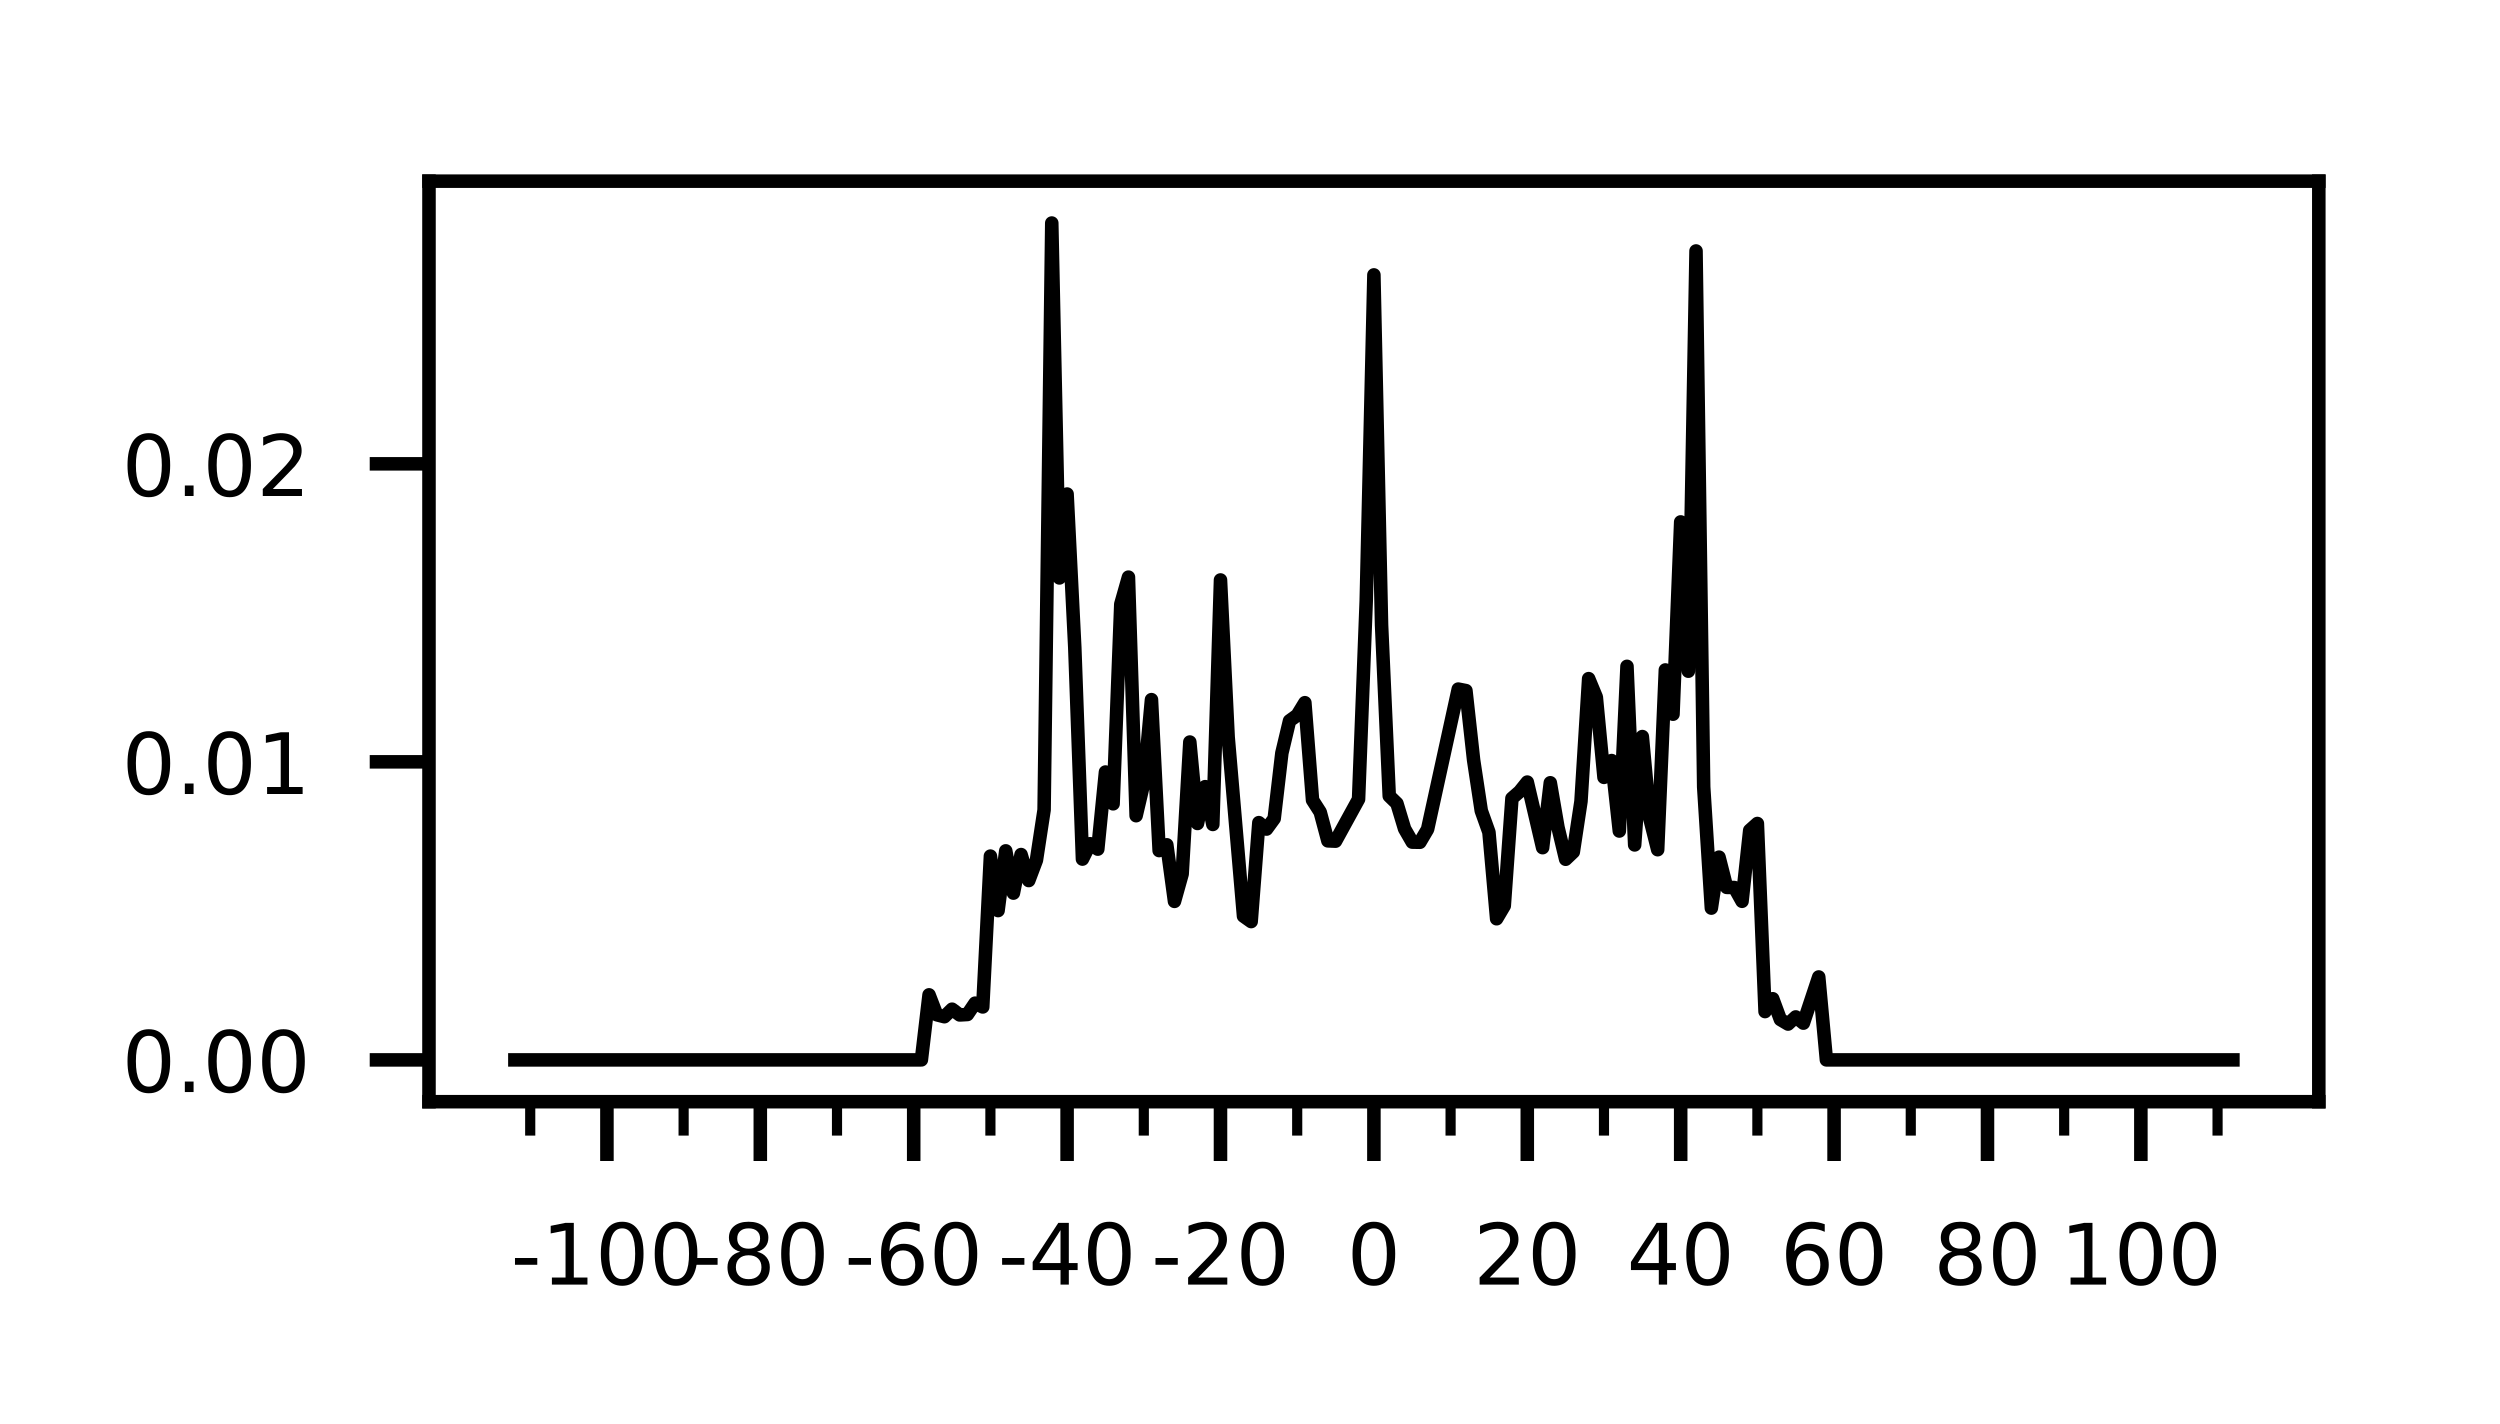 <?xml version="1.0" encoding="utf-8" standalone="no"?>
<!DOCTYPE svg PUBLIC "-//W3C//DTD SVG 1.1//EN"
  "http://www.w3.org/Graphics/SVG/1.1/DTD/svg11.dtd">
<!-- Created with matplotlib (http://matplotlib.org/) -->
<svg height="84.099pt" version="1.1" viewBox="0 0 147.633 84.099" width="147.633pt" xmlns="http://www.w3.org/2000/svg" xmlns:xlink="http://www.w3.org/1999/xlink">
 <defs>
  <style type="text/css">
*{stroke-linecap:butt;stroke-linejoin:round;}
  </style>
 </defs>
 <g id="figure_1">
  <g id="patch_1">
   <path d="M 0 84.099 
L 147.633 84.099 
L 147.633 0 
L 0 0 
z
" style="fill:#ffffff;"/>
  </g>
  <g id="axes_1">
   <g id="patch_2">
    <path d="M 25.333 65.06 
L 136.933 65.06 
L 136.933 10.7 
L 25.333 10.7 
z
" style="fill:#ffffff;"/>
   </g>
   <g id="matplotlib.axis_1">
    <g id="xtick_1">
     <g id="line2d_1">
      <defs>
       <path d="M 0 0 
L 0 3.5 
" id="m18ac35d429" style="stroke:#000000;stroke-width:0.8;"/>
      </defs>
      <g>
       <use style="stroke:#000000;stroke-width:0.8;" x="35.841" xlink:href="#m18ac35d429" y="65.06"/>
      </g>
     </g>
     <g id="text_1">
      <!-- -100 -->
      <defs>
       <path d="M 4.891 31.391 
L 31.203 31.391 
L 31.203 23.391 
L 4.891 23.391 
z
" id="DejaVuSans-2d"/>
       <path d="M 12.406 8.297 
L 28.516 8.297 
L 28.516 63.922 
L 10.984 60.406 
L 10.984 69.391 
L 28.422 72.906 
L 38.281 72.906 
L 38.281 8.297 
L 54.391 8.297 
L 54.391 0 
L 12.406 0 
z
" id="DejaVuSans-31"/>
       <path d="M 31.781 66.406 
Q 24.172 66.406 20.328 58.906 
Q 16.5 51.422 16.5 36.375 
Q 16.5 21.391 20.328 13.891 
Q 24.172 6.391 31.781 6.391 
Q 39.453 6.391 43.281 13.891 
Q 47.125 21.391 47.125 36.375 
Q 47.125 51.422 43.281 58.906 
Q 39.453 66.406 31.781 66.406 
z
M 31.781 74.219 
Q 44.047 74.219 50.516 64.516 
Q 56.984 54.828 56.984 36.375 
Q 56.984 17.969 50.516 8.266 
Q 44.047 -1.422 31.781 -1.422 
Q 19.531 -1.422 13.062 8.266 
Q 6.594 17.969 6.594 36.375 
Q 6.594 54.828 13.062 64.516 
Q 19.531 74.219 31.781 74.219 
z
" id="DejaVuSans-30"/>
      </defs>
      <g transform="translate(30.167 75.859)scale(0.05 -0.05)">
       <use xlink:href="#DejaVuSans-2d"/>
       <use x="36.084" xlink:href="#DejaVuSans-31"/>
       <use x="99.707" xlink:href="#DejaVuSans-30"/>
       <use x="163.33" xlink:href="#DejaVuSans-30"/>
      </g>
     </g>
    </g>
    <g id="xtick_2">
     <g id="line2d_2">
      <g>
       <use style="stroke:#000000;stroke-width:0.8;" x="44.899" xlink:href="#m18ac35d429" y="65.06"/>
      </g>
     </g>
     <g id="text_2">
      <!-- -80 -->
      <defs>
       <path d="M 31.781 34.625 
Q 24.75 34.625 20.719 30.859 
Q 16.703 27.094 16.703 20.516 
Q 16.703 13.922 20.719 10.156 
Q 24.75 6.391 31.781 6.391 
Q 38.812 6.391 42.859 10.172 
Q 46.922 13.969 46.922 20.516 
Q 46.922 27.094 42.891 30.859 
Q 38.875 34.625 31.781 34.625 
z
M 21.922 38.812 
Q 15.578 40.375 12.031 44.719 
Q 8.5 49.078 8.5 55.328 
Q 8.5 64.062 14.719 69.141 
Q 20.953 74.219 31.781 74.219 
Q 42.672 74.219 48.875 69.141 
Q 55.078 64.062 55.078 55.328 
Q 55.078 49.078 51.531 44.719 
Q 48 40.375 41.703 38.812 
Q 48.828 37.156 52.797 32.312 
Q 56.781 27.484 56.781 20.516 
Q 56.781 9.906 50.312 4.234 
Q 43.844 -1.422 31.781 -1.422 
Q 19.734 -1.422 13.25 4.234 
Q 6.781 9.906 6.781 20.516 
Q 6.781 27.484 10.781 32.312 
Q 14.797 37.156 21.922 38.812 
z
M 18.312 54.391 
Q 18.312 48.734 21.844 45.562 
Q 25.391 42.391 31.781 42.391 
Q 38.141 42.391 41.719 45.562 
Q 45.312 48.734 45.312 54.391 
Q 45.312 60.062 41.719 63.234 
Q 38.141 66.406 31.781 66.406 
Q 25.391 66.406 21.844 63.234 
Q 18.312 60.062 18.312 54.391 
z
" id="DejaVuSans-38"/>
      </defs>
      <g transform="translate(40.816 75.859)scale(0.05 -0.05)">
       <use xlink:href="#DejaVuSans-2d"/>
       <use x="36.084" xlink:href="#DejaVuSans-38"/>
       <use x="99.707" xlink:href="#DejaVuSans-30"/>
      </g>
     </g>
    </g>
    <g id="xtick_3">
     <g id="line2d_3">
      <g>
       <use style="stroke:#000000;stroke-width:0.8;" x="53.957" xlink:href="#m18ac35d429" y="65.06"/>
      </g>
     </g>
     <g id="text_3">
      <!-- -60 -->
      <defs>
       <path d="M 33.016 40.375 
Q 26.375 40.375 22.484 35.828 
Q 18.609 31.297 18.609 23.391 
Q 18.609 15.531 22.484 10.953 
Q 26.375 6.391 33.016 6.391 
Q 39.656 6.391 43.531 10.953 
Q 47.406 15.531 47.406 23.391 
Q 47.406 31.297 43.531 35.828 
Q 39.656 40.375 33.016 40.375 
z
M 52.594 71.297 
L 52.594 62.312 
Q 48.875 64.062 45.094 64.984 
Q 41.312 65.922 37.594 65.922 
Q 27.828 65.922 22.672 59.328 
Q 17.531 52.734 16.797 39.406 
Q 19.672 43.656 24.016 45.922 
Q 28.375 48.188 33.594 48.188 
Q 44.578 48.188 50.953 41.516 
Q 57.328 34.859 57.328 23.391 
Q 57.328 12.156 50.688 5.359 
Q 44.047 -1.422 33.016 -1.422 
Q 20.359 -1.422 13.672 8.266 
Q 6.984 17.969 6.984 36.375 
Q 6.984 53.656 15.188 63.938 
Q 23.391 74.219 37.203 74.219 
Q 40.922 74.219 44.703 73.484 
Q 48.484 72.75 52.594 71.297 
z
" id="DejaVuSans-36"/>
      </defs>
      <g transform="translate(49.874 75.859)scale(0.05 -0.05)">
       <use xlink:href="#DejaVuSans-2d"/>
       <use x="36.084" xlink:href="#DejaVuSans-36"/>
       <use x="99.707" xlink:href="#DejaVuSans-30"/>
      </g>
     </g>
    </g>
    <g id="xtick_4">
     <g id="line2d_4">
      <g>
       <use style="stroke:#000000;stroke-width:0.8;" x="63.016" xlink:href="#m18ac35d429" y="65.06"/>
      </g>
     </g>
     <g id="text_4">
      <!-- -40 -->
      <defs>
       <path d="M 37.797 64.312 
L 12.891 25.391 
L 37.797 25.391 
z
M 35.203 72.906 
L 47.609 72.906 
L 47.609 25.391 
L 58.016 25.391 
L 58.016 17.188 
L 47.609 17.188 
L 47.609 0 
L 37.797 0 
L 37.797 17.188 
L 4.891 17.188 
L 4.891 26.703 
z
" id="DejaVuSans-34"/>
      </defs>
      <g transform="translate(58.933 75.859)scale(0.05 -0.05)">
       <use xlink:href="#DejaVuSans-2d"/>
       <use x="36.084" xlink:href="#DejaVuSans-34"/>
       <use x="99.707" xlink:href="#DejaVuSans-30"/>
      </g>
     </g>
    </g>
    <g id="xtick_5">
     <g id="line2d_5">
      <g>
       <use style="stroke:#000000;stroke-width:0.8;" x="72.074" xlink:href="#m18ac35d429" y="65.06"/>
      </g>
     </g>
     <g id="text_5">
      <!-- -20 -->
      <defs>
       <path d="M 19.188 8.297 
L 53.609 8.297 
L 53.609 0 
L 7.328 0 
L 7.328 8.297 
Q 12.938 14.109 22.625 23.891 
Q 32.328 33.688 34.812 36.531 
Q 39.547 41.844 41.422 45.531 
Q 43.312 49.219 43.312 52.781 
Q 43.312 58.594 39.234 62.25 
Q 35.156 65.922 28.609 65.922 
Q 23.969 65.922 18.812 64.312 
Q 13.672 62.703 7.812 59.422 
L 7.812 69.391 
Q 13.766 71.781 18.938 73 
Q 24.125 74.219 28.422 74.219 
Q 39.75 74.219 46.484 68.547 
Q 53.219 62.891 53.219 53.422 
Q 53.219 48.922 51.531 44.891 
Q 49.859 40.875 45.406 35.406 
Q 44.188 33.984 37.641 27.219 
Q 31.109 20.453 19.188 8.297 
z
" id="DejaVuSans-32"/>
      </defs>
      <g transform="translate(67.991 75.859)scale(0.05 -0.05)">
       <use xlink:href="#DejaVuSans-2d"/>
       <use x="36.084" xlink:href="#DejaVuSans-32"/>
       <use x="99.707" xlink:href="#DejaVuSans-30"/>
      </g>
     </g>
    </g>
    <g id="xtick_6">
     <g id="line2d_6">
      <g>
       <use style="stroke:#000000;stroke-width:0.8;" x="81.133" xlink:href="#m18ac35d429" y="65.06"/>
      </g>
     </g>
     <g id="text_6">
      <!-- 0 -->
      <g transform="translate(79.542 75.859)scale(0.05 -0.05)">
       <use xlink:href="#DejaVuSans-30"/>
      </g>
     </g>
    </g>
    <g id="xtick_7">
     <g id="line2d_7">
      <g>
       <use style="stroke:#000000;stroke-width:0.8;" x="90.191" xlink:href="#m18ac35d429" y="65.06"/>
      </g>
     </g>
     <g id="text_7">
      <!-- 20 -->
      <g transform="translate(87.01 75.859)scale(0.05 -0.05)">
       <use xlink:href="#DejaVuSans-32"/>
       <use x="63.623" xlink:href="#DejaVuSans-30"/>
      </g>
     </g>
    </g>
    <g id="xtick_8">
     <g id="line2d_8">
      <g>
       <use style="stroke:#000000;stroke-width:0.8;" x="99.25" xlink:href="#m18ac35d429" y="65.06"/>
      </g>
     </g>
     <g id="text_8">
      <!-- 40 -->
      <g transform="translate(96.068 75.859)scale(0.05 -0.05)">
       <use xlink:href="#DejaVuSans-34"/>
       <use x="63.623" xlink:href="#DejaVuSans-30"/>
      </g>
     </g>
    </g>
    <g id="xtick_9">
     <g id="line2d_9">
      <g>
       <use style="stroke:#000000;stroke-width:0.8;" x="108.308" xlink:href="#m18ac35d429" y="65.06"/>
      </g>
     </g>
     <g id="text_9">
      <!-- 60 -->
      <g transform="translate(105.127 75.859)scale(0.05 -0.05)">
       <use xlink:href="#DejaVuSans-36"/>
       <use x="63.623" xlink:href="#DejaVuSans-30"/>
      </g>
     </g>
    </g>
    <g id="xtick_10">
     <g id="line2d_10">
      <g>
       <use style="stroke:#000000;stroke-width:0.8;" x="117.367" xlink:href="#m18ac35d429" y="65.06"/>
      </g>
     </g>
     <g id="text_10">
      <!-- 80 -->
      <g transform="translate(114.185 75.859)scale(0.05 -0.05)">
       <use xlink:href="#DejaVuSans-38"/>
       <use x="63.623" xlink:href="#DejaVuSans-30"/>
      </g>
     </g>
    </g>
    <g id="xtick_11">
     <g id="line2d_11">
      <g>
       <use style="stroke:#000000;stroke-width:0.8;" x="126.425" xlink:href="#m18ac35d429" y="65.06"/>
      </g>
     </g>
     <g id="text_11">
      <!-- 100 -->
      <g transform="translate(121.653 75.859)scale(0.05 -0.05)">
       <use xlink:href="#DejaVuSans-31"/>
       <use x="63.623" xlink:href="#DejaVuSans-30"/>
       <use x="127.246" xlink:href="#DejaVuSans-30"/>
      </g>
     </g>
    </g>
    <g id="xtick_12">
     <g id="line2d_12">
      <defs>
       <path d="M 0 0 
L 0 2 
" id="mc7a265648e" style="stroke:#000000;stroke-width:0.6;"/>
      </defs>
      <g>
       <use style="stroke:#000000;stroke-width:0.6;" x="31.311" xlink:href="#mc7a265648e" y="65.06"/>
      </g>
     </g>
    </g>
    <g id="xtick_13">
     <g id="line2d_13">
      <g>
       <use style="stroke:#000000;stroke-width:0.6;" x="40.37" xlink:href="#mc7a265648e" y="65.06"/>
      </g>
     </g>
    </g>
    <g id="xtick_14">
     <g id="line2d_14">
      <g>
       <use style="stroke:#000000;stroke-width:0.6;" x="49.428" xlink:href="#mc7a265648e" y="65.06"/>
      </g>
     </g>
    </g>
    <g id="xtick_15">
     <g id="line2d_15">
      <g>
       <use style="stroke:#000000;stroke-width:0.6;" x="58.487" xlink:href="#mc7a265648e" y="65.06"/>
      </g>
     </g>
    </g>
    <g id="xtick_16">
     <g id="line2d_16">
      <g>
       <use style="stroke:#000000;stroke-width:0.6;" x="67.545" xlink:href="#mc7a265648e" y="65.06"/>
      </g>
     </g>
    </g>
    <g id="xtick_17">
     <g id="line2d_17">
      <g>
       <use style="stroke:#000000;stroke-width:0.6;" x="76.604" xlink:href="#mc7a265648e" y="65.06"/>
      </g>
     </g>
    </g>
    <g id="xtick_18">
     <g id="line2d_18">
      <g>
       <use style="stroke:#000000;stroke-width:0.6;" x="85.662" xlink:href="#mc7a265648e" y="65.06"/>
      </g>
     </g>
    </g>
    <g id="xtick_19">
     <g id="line2d_19">
      <g>
       <use style="stroke:#000000;stroke-width:0.6;" x="94.72" xlink:href="#mc7a265648e" y="65.06"/>
      </g>
     </g>
    </g>
    <g id="xtick_20">
     <g id="line2d_20">
      <g>
       <use style="stroke:#000000;stroke-width:0.6;" x="103.779" xlink:href="#mc7a265648e" y="65.06"/>
      </g>
     </g>
    </g>
    <g id="xtick_21">
     <g id="line2d_21">
      <g>
       <use style="stroke:#000000;stroke-width:0.6;" x="112.837" xlink:href="#mc7a265648e" y="65.06"/>
      </g>
     </g>
    </g>
    <g id="xtick_22">
     <g id="line2d_22">
      <g>
       <use style="stroke:#000000;stroke-width:0.6;" x="121.896" xlink:href="#mc7a265648e" y="65.06"/>
      </g>
     </g>
    </g>
    <g id="xtick_23">
     <g id="line2d_23">
      <g>
       <use style="stroke:#000000;stroke-width:0.6;" x="130.954" xlink:href="#mc7a265648e" y="65.06"/>
      </g>
     </g>
    </g>
   </g>
   <g id="matplotlib.axis_2">
    <g id="ytick_1">
     <g id="line2d_24">
      <defs>
       <path d="M 0 0 
L -3.5 0 
" id="m189d0a497e" style="stroke:#000000;stroke-width:0.8;"/>
      </defs>
      <g>
       <use style="stroke:#000000;stroke-width:0.8;" x="25.333" xlink:href="#m189d0a497e" y="62.589"/>
      </g>
     </g>
     <g id="text_12">
      <!-- 0.00 -->
      <defs>
       <path d="M 10.688 12.406 
L 21 12.406 
L 21 0 
L 10.688 0 
z
" id="DejaVuSans-2e"/>
      </defs>
      <g transform="translate(7.2 64.489)scale(0.05 -0.05)">
       <use xlink:href="#DejaVuSans-30"/>
       <use x="63.623" xlink:href="#DejaVuSans-2e"/>
       <use x="95.41" xlink:href="#DejaVuSans-30"/>
       <use x="159.033" xlink:href="#DejaVuSans-30"/>
      </g>
     </g>
    </g>
    <g id="ytick_2">
     <g id="line2d_25">
      <g>
       <use style="stroke:#000000;stroke-width:0.8;" x="25.333" xlink:href="#m189d0a497e" y="44.99"/>
      </g>
     </g>
     <g id="text_13">
      <!-- 0.01 -->
      <g transform="translate(7.2 46.889)scale(0.05 -0.05)">
       <use xlink:href="#DejaVuSans-30"/>
       <use x="63.623" xlink:href="#DejaVuSans-2e"/>
       <use x="95.41" xlink:href="#DejaVuSans-30"/>
       <use x="159.033" xlink:href="#DejaVuSans-31"/>
      </g>
     </g>
    </g>
    <g id="ytick_3">
     <g id="line2d_26">
      <g>
       <use style="stroke:#000000;stroke-width:0.8;" x="25.333" xlink:href="#m189d0a497e" y="27.39"/>
      </g>
     </g>
     <g id="text_14">
      <!-- 0.02 -->
      <g transform="translate(7.2 29.29)scale(0.05 -0.05)">
       <use xlink:href="#DejaVuSans-30"/>
       <use x="63.623" xlink:href="#DejaVuSans-2e"/>
       <use x="95.41" xlink:href="#DejaVuSans-30"/>
       <use x="159.033" xlink:href="#DejaVuSans-32"/>
      </g>
     </g>
    </g>
   </g>
   <g id="line2d_27">
    <path clip-path="url(#p21b3e0311e)" d="M 30.406 62.589 
L 54.41 62.589 
L 54.863 58.749 
L 55.316 59.924 
L 55.769 60.04 
L 56.222 59.596 
L 56.675 59.936 
L 57.128 59.91 
L 57.581 59.241 
L 58.034 59.463 
L 58.487 50.556 
L 58.94 53.772 
L 59.393 50.246 
L 59.845 52.741 
L 60.298 50.465 
L 60.751 51.999 
L 61.204 50.798 
L 61.657 47.827 
L 62.11 13.171 
L 62.563 34.129 
L 63.016 29.175 
L 63.469 38.23 
L 63.922 50.732 
L 64.375 49.825 
L 64.828 50.144 
L 65.281 45.591 
L 65.733 47.468 
L 66.186 35.677 
L 66.639 34.081 
L 67.092 48.169 
L 67.545 46.24 
L 67.998 41.316 
L 68.451 50.229 
L 68.904 49.889 
L 69.357 53.229 
L 69.81 51.611 
L 70.263 43.82 
L 70.716 48.629 
L 71.169 46.455 
L 71.621 48.686 
L 72.074 34.249 
L 72.527 43.53 
L 73.433 54.099 
L 73.886 54.421 
L 74.339 48.58 
L 74.792 48.96 
L 75.245 48.339 
L 75.698 44.47 
L 76.151 42.567 
L 76.604 42.238 
L 77.057 41.497 
L 77.509 47.25 
L 77.962 47.957 
L 78.415 49.655 
L 78.868 49.674 
L 80.227 47.196 
L 80.68 35.48 
L 81.133 16.234 
L 81.586 36.915 
L 82.039 47.005 
L 82.492 47.445 
L 82.945 48.946 
L 83.397 49.73 
L 83.85 49.739 
L 84.303 48.97 
L 86.115 40.693 
L 86.568 40.782 
L 87.021 44.884 
L 87.474 47.878 
L 87.927 49.146 
L 88.38 54.255 
L 88.832 53.49 
L 89.285 47.144 
L 89.738 46.749 
L 90.191 46.185 
L 91.097 50.057 
L 91.55 46.225 
L 92.003 48.855 
L 92.456 50.742 
L 92.909 50.311 
L 93.362 47.322 
L 93.815 40.076 
L 94.268 41.169 
L 94.72 45.905 
L 95.173 44.914 
L 95.626 49.075 
L 96.079 39.35 
L 96.532 49.895 
L 96.985 43.497 
L 97.438 48.382 
L 97.891 50.177 
L 98.344 39.563 
L 98.797 42.176 
L 99.25 30.821 
L 99.703 39.637 
L 100.156 14.821 
L 100.608 46.474 
L 101.061 53.626 
L 101.514 50.617 
L 101.967 52.403 
L 102.42 52.411 
L 102.873 53.224 
L 103.326 49.036 
L 103.779 48.631 
L 104.232 59.736 
L 104.685 58.979 
L 105.138 60.206 
L 105.591 60.474 
L 106.044 60.053 
L 106.496 60.42 
L 107.402 57.693 
L 107.855 62.589 
L 131.86 62.589 
L 131.86 62.589 
" style="fill:none;stroke:#000000;stroke-linecap:square;stroke-width:0.8;"/>
   </g>
   <g id="patch_3">
    <path d="M 25.333 65.06 
L 25.333 10.7 
" style="fill:none;stroke:#000000;stroke-linecap:square;stroke-linejoin:miter;stroke-width:0.8;"/>
   </g>
   <g id="patch_4">
    <path d="M 136.933 65.06 
L 136.933 10.7 
" style="fill:none;stroke:#000000;stroke-linecap:square;stroke-linejoin:miter;stroke-width:0.8;"/>
   </g>
   <g id="patch_5">
    <path d="M 25.333 65.06 
L 136.933 65.06 
" style="fill:none;stroke:#000000;stroke-linecap:square;stroke-linejoin:miter;stroke-width:0.8;"/>
   </g>
   <g id="patch_6">
    <path d="M 25.333 10.7 
L 136.933 10.7 
" style="fill:none;stroke:#000000;stroke-linecap:square;stroke-linejoin:miter;stroke-width:0.8;"/>
   </g>
  </g>
 </g>
 <defs>
  <clipPath id="p21b3e0311e">
   <rect height="54.36" width="111.6" x="25.333" y="10.7"/>
  </clipPath>
 </defs>
</svg>
